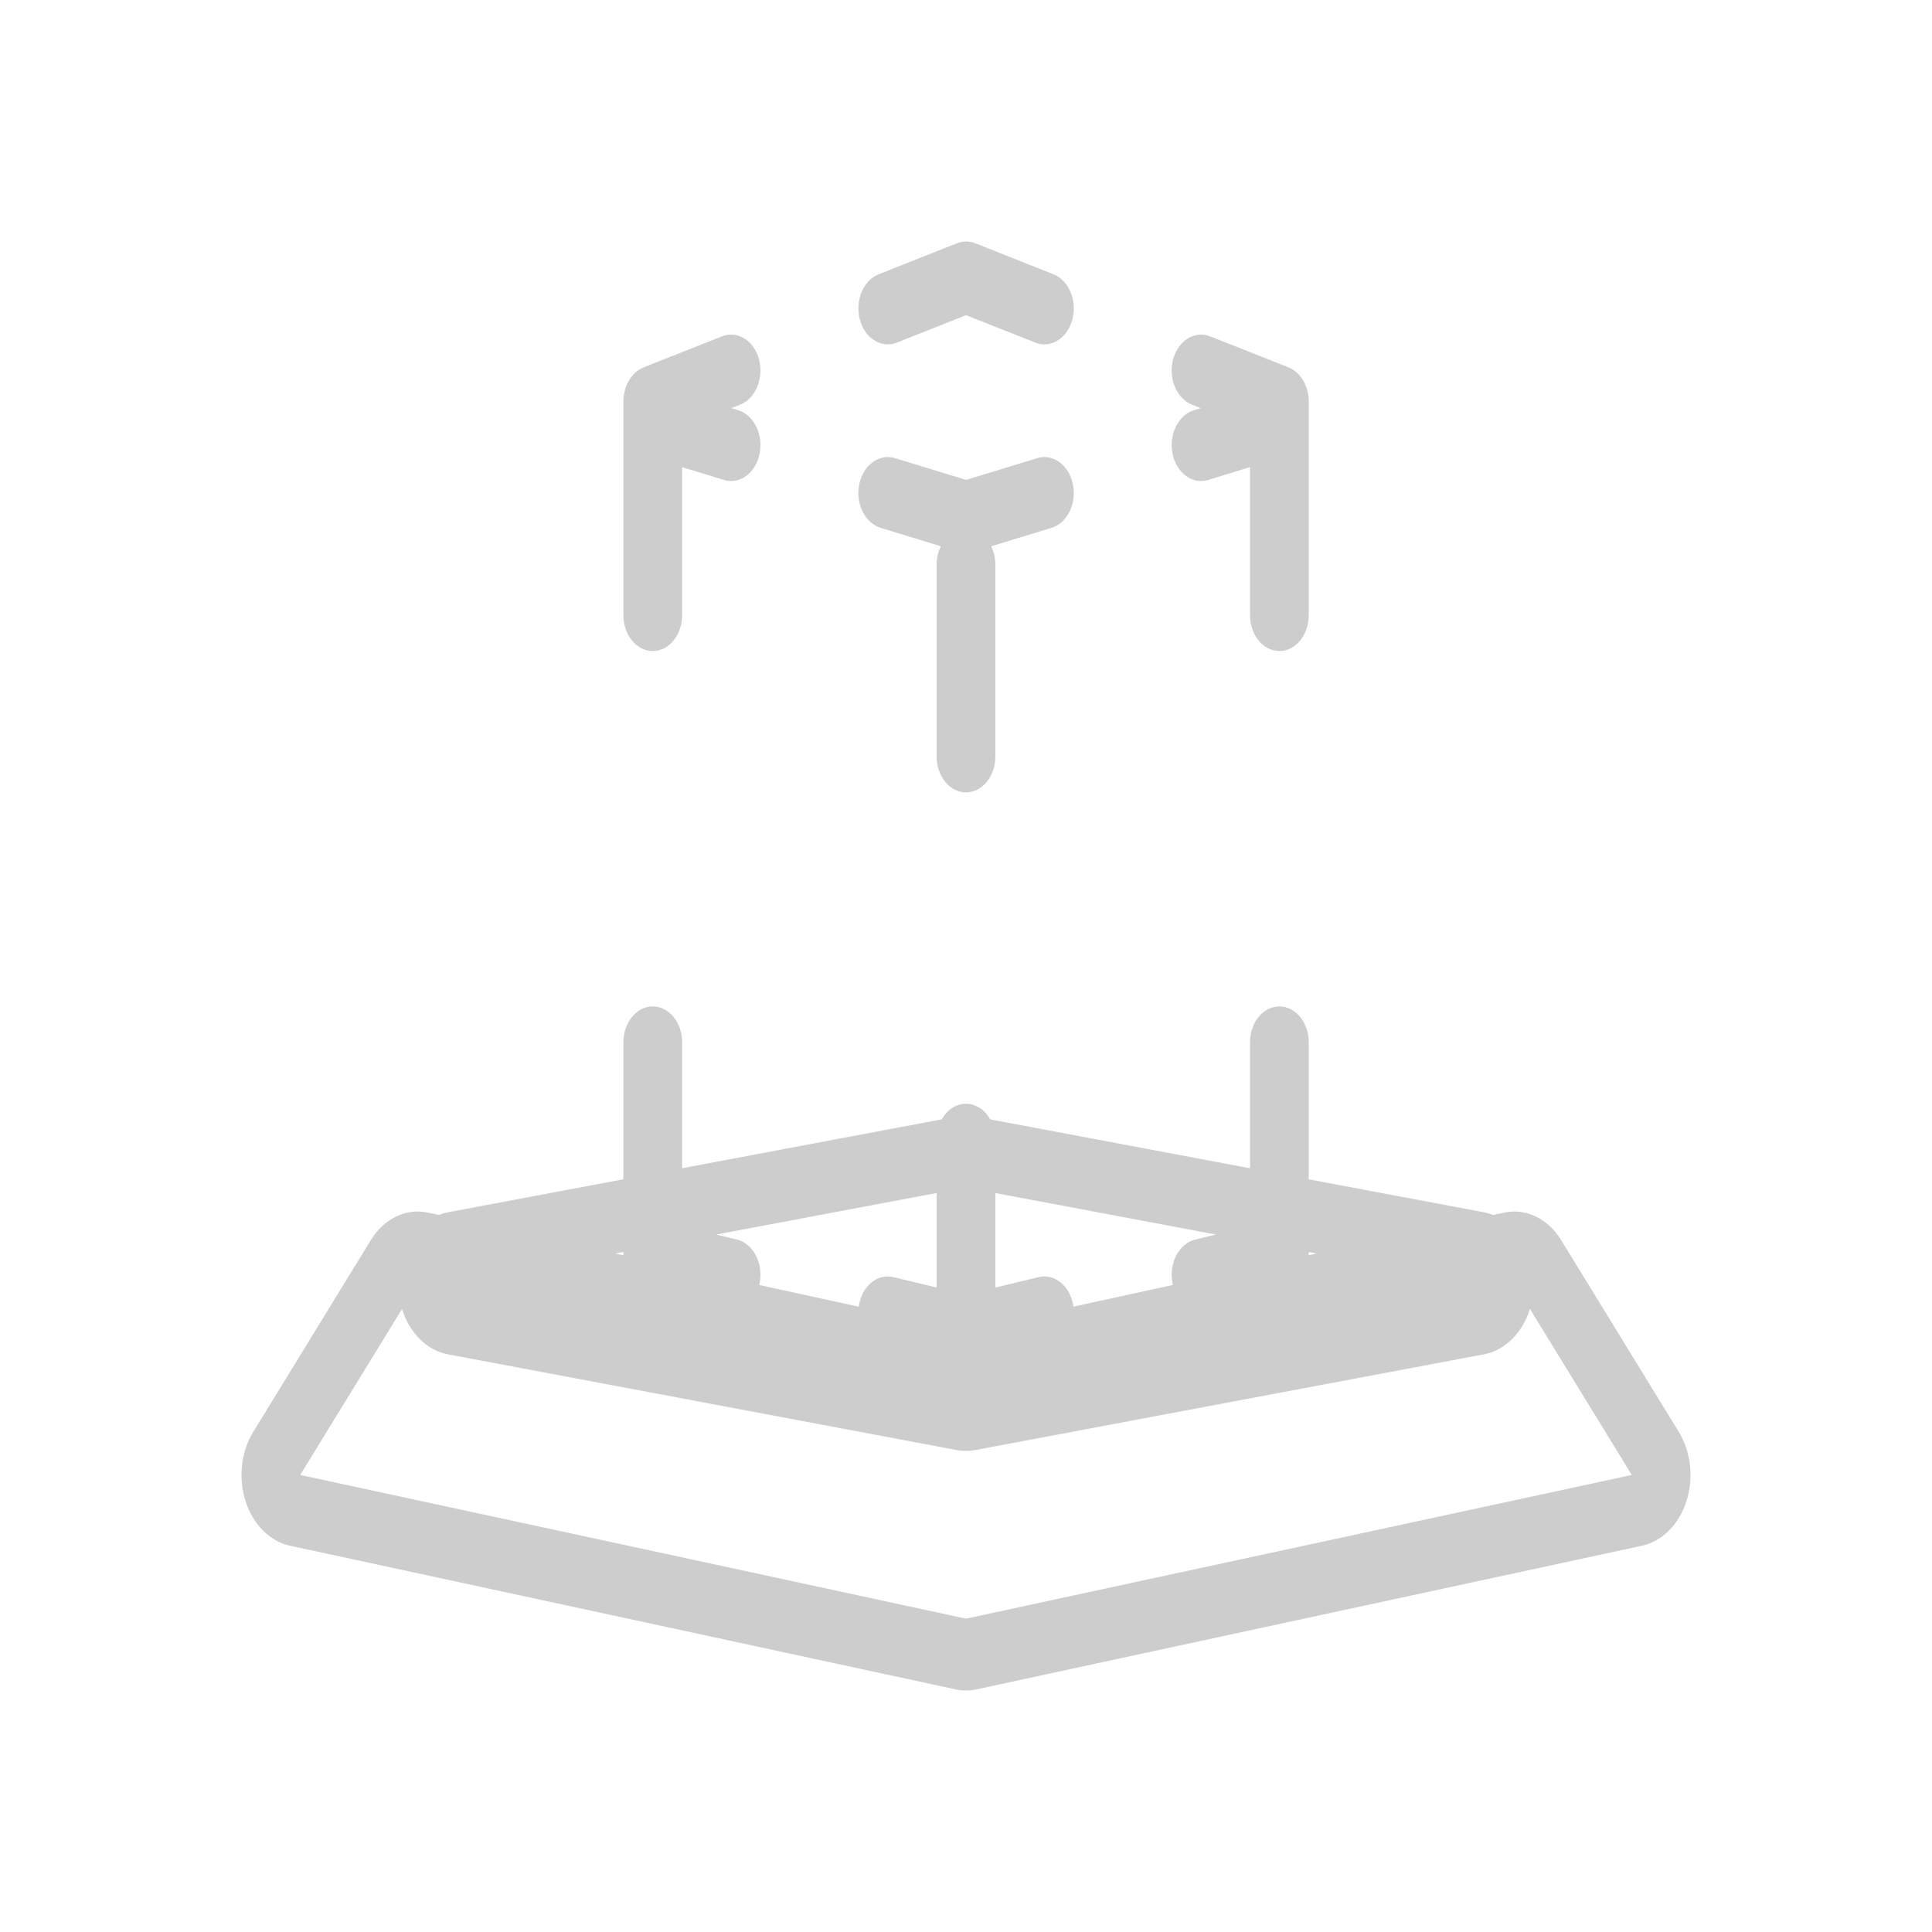 <svg width="48" height="48" viewBox="0 0 48 48" fill="none" xmlns="http://www.w3.org/2000/svg">
<g filter="url(#filter0_d_1_40817)">
<path fill-rule="evenodd" clip-rule="evenodd" d="M23.777 6.043C23.923 5.986 24.081 5.986 24.227 6.043L26.173 6.814C26.556 6.966 26.766 7.469 26.642 7.938C26.518 8.407 26.106 8.664 25.723 8.512L24.002 7.831L22.281 8.512C21.897 8.664 21.486 8.407 21.362 7.938C21.238 7.469 21.448 6.966 21.831 6.814L23.777 6.043ZM18.858 8.93C18.982 9.399 18.772 9.902 18.389 10.054L18.171 10.14L18.341 10.192C18.732 10.312 18.97 10.796 18.872 11.275C18.774 11.753 18.378 12.044 17.987 11.924L16.948 11.606V15.282C16.948 15.775 16.621 16.175 16.218 16.175C15.815 16.175 15.488 15.775 15.488 15.282V10.464C15.488 10.464 15.488 10.464 15.488 10.463V9.975C15.488 9.588 15.692 9.246 15.993 9.126L17.939 8.356C18.323 8.204 18.734 8.461 18.858 8.93ZM29.145 8.93C29.27 8.461 29.681 8.204 30.064 8.356L32.01 9.126C32.311 9.246 32.515 9.588 32.515 9.975V10.437C32.516 10.455 32.516 10.473 32.515 10.491V15.282C32.515 15.775 32.189 16.175 31.786 16.175C31.383 16.175 31.056 15.775 31.056 15.282V11.606L30.017 11.924C29.626 12.044 29.23 11.753 29.132 11.275C29.034 10.796 29.272 10.312 29.663 10.192L29.833 10.14L29.615 10.054C29.231 9.902 29.021 9.399 29.145 8.93ZM16.218 25.004C16.621 25.004 16.948 25.404 16.948 25.896V29.024L23.397 27.81C23.528 27.576 23.749 27.422 23.999 27.422C24.25 27.422 24.471 27.576 24.602 27.811L31.056 29.025V25.896C31.056 25.404 31.383 25.004 31.786 25.004C32.189 25.004 32.515 25.404 32.515 25.896V29.3L36.869 30.119C36.948 30.134 37.025 30.156 37.099 30.186L37.365 30.128C37.908 30.009 38.459 30.274 38.789 30.814L41.708 35.574C42.012 36.07 42.084 36.724 41.898 37.301C41.712 37.878 41.294 38.295 40.794 38.403L24.254 41.973C24.086 42.009 23.914 42.009 23.746 41.973L7.206 38.403C6.706 38.295 6.289 37.878 6.102 37.301C5.916 36.724 5.988 36.07 6.292 35.574L9.211 30.814C9.542 30.274 10.092 30.009 10.635 30.128L10.899 30.185C10.973 30.156 11.049 30.134 11.128 30.119L15.488 29.299V25.896C15.488 25.404 15.815 25.004 16.218 25.004ZM15.284 31.143L15.488 31.105V31.188L15.284 31.143ZM18.88 31.843C18.875 31.871 18.87 31.898 18.864 31.925L21.335 32.465C21.337 32.454 21.338 32.444 21.34 32.434C21.418 31.95 21.801 31.635 22.197 31.73L23.27 31.988V29.64L17.79 30.672L18.305 30.795C18.7 30.89 18.958 31.359 18.88 31.843ZM29.14 31.924L26.668 32.464C26.667 32.454 26.665 32.444 26.664 32.434C26.586 31.95 26.203 31.635 25.807 31.73L24.729 31.989V29.641L30.211 30.672L29.699 30.795C29.303 30.89 29.046 31.359 29.124 31.843C29.128 31.871 29.133 31.898 29.14 31.924ZM32.515 31.187V31.106L32.715 31.143L32.515 31.187ZM23.375 13.572L21.879 13.114C21.488 12.995 21.25 12.51 21.348 12.032C21.446 11.554 21.842 11.263 22.233 11.382L24.002 11.923L25.771 11.382C26.162 11.263 26.558 11.554 26.656 12.032C26.754 12.51 26.516 12.995 26.125 13.114L24.625 13.573C24.691 13.707 24.729 13.865 24.729 14.034V18.794C24.729 19.287 24.402 19.686 23.999 19.686C23.596 19.686 23.27 19.287 23.27 18.794V14.034C23.27 13.864 23.308 13.706 23.375 13.572ZM11.128 33.648C10.598 33.548 10.17 33.106 9.987 32.523L7.459 36.645L24 40.215L40.541 36.645L38.011 32.52C37.828 33.105 37.401 33.547 36.869 33.648L24.221 36.028C24.074 36.055 23.924 36.055 23.777 36.028L11.128 33.648Z" fill="#CDCDCD"/>
</g>
<defs>
<filter id="filter0_d_1_40817" x="-4" y="-4" width="56" height="56" filterUnits="userSpaceOnUse" color-interpolation-filters="sRGB">
<feFlood flood-opacity="0" result="BackgroundImageFix"/>
<feColorMatrix in="SourceAlpha" type="matrix" values="0 0 0 0 0 0 0 0 0 0 0 0 0 0 0 0 0 0 127 0" result="hardAlpha"/>
<feOffset/>
<feGaussianBlur stdDeviation="2"/>
<feComposite in2="hardAlpha" operator="out"/>
<feColorMatrix type="matrix" values="0 0 0 0 0 0 0 0 0 0 0 0 0 0 0 0 0 0 0.25 0"/>
<feBlend mode="normal" in2="BackgroundImageFix" result="effect1_dropShadow_1_40817"/>
<feBlend mode="normal" in="SourceGraphic" in2="effect1_dropShadow_1_40817" result="shape"/>
</filter>
</defs>
</svg>
